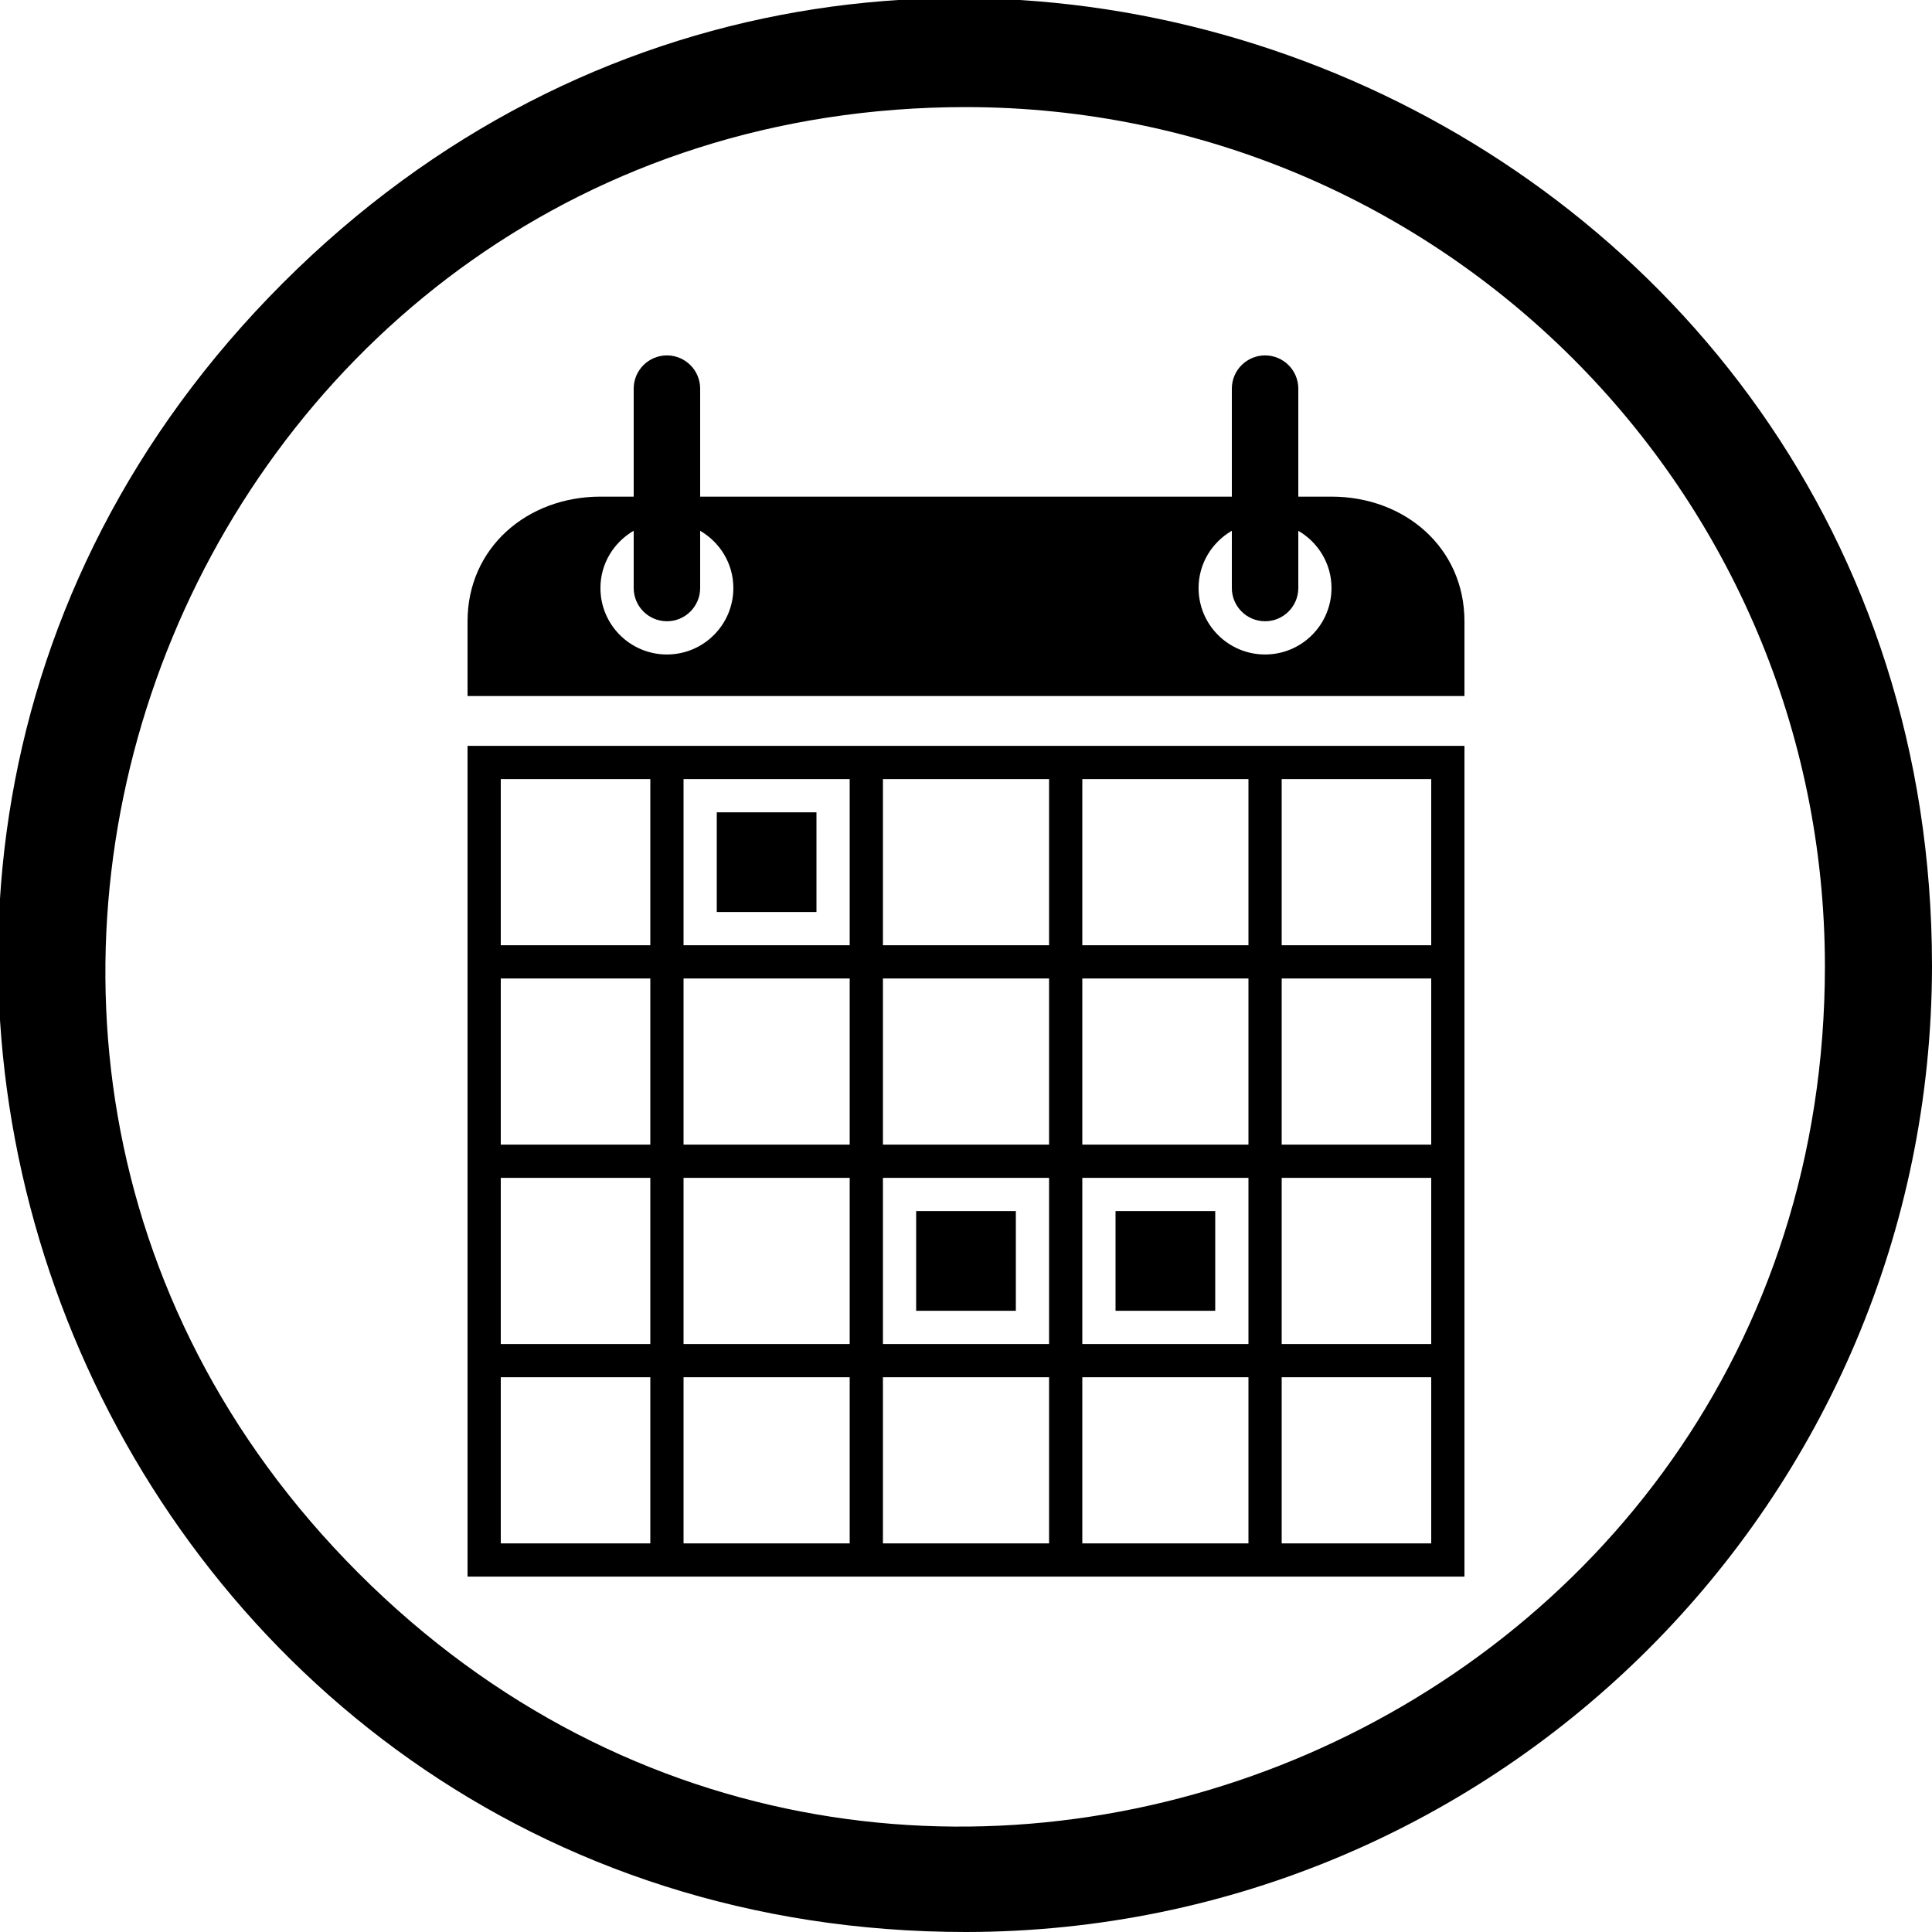 <?xml version="1.0" encoding="UTF-8" standalone="no"?>
<svg
   xmlns:dc="http://purl.org/dc/elements/1.1/"
   xmlns:cc="http://creativecommons.org/ns#"
   xmlns:rdf="http://www.w3.org/1999/02/22-rdf-syntax-ns#"
   xmlns:svg="http://www.w3.org/2000/svg"
   xmlns="http://www.w3.org/2000/svg"
   xmlns:sodipodi="http://sodipodi.sourceforge.net/DTD/sodipodi-0.dtd"
   xmlns:inkscape="http://www.inkscape.org/namespaces/inkscape"
   viewBox="0 0 35 35"
   version="1.1"
   id="svg4"
   sodipodi:docname="icon.svg"
   inkscape:version="0.92.2 5c3e80d, 2017-08-06">
  <defs
     id="defs8" />
  <sodipodi:namedview
     pagecolor="#ffffff"
     bordercolor="#666666"
     borderopacity="1"
     objecttolerance="10"
     gridtolerance="10"
     guidetolerance="10"
     inkscape:pageopacity="0"
     inkscape:pageshadow="2"
     inkscape:window-width="1540"
     inkscape:window-height="750"
     id="namedview6"
     showgrid="false"
     inkscape:zoom="6.7428571"
     inkscape:cx="45.395967"
     inkscape:cy="14.661578"
     inkscape:window-x="328"
     inkscape:window-y="109"
     inkscape:window-maximized="0"
     inkscape:current-layer="svg4" />
  <path
     d="M 17.5,35 C 1.908,35 -5.898,16.15 5.126,5.126 16.15,-5.898 35,1.908 35,17.5 34.989,27.16 27.16,34.989 17.5,35 Z m 0,-33.06 C 3.637,1.94 -3.304,18.7 6.498,28.502 16.3,38.304 33.06,31.363 33.06,17.5 33.054,8.909 26.091,1.946 17.5,1.94 Z"
     id="path2"
     inkscape:connector-curvature="0"
     sodipodi:nodetypes="cscccscc" />
  <g
     id="g4"
     transform="matrix(0.301,0,0,0.301,2.45,2.375)">
    <path
       d="M 20,87 H 80 V 37 H 20 Z m 2,-12 h 9 V 85 H 22 Z M 55,63 V 73 H 45 V 63 Z M 45,61 V 51 H 55 V 61 Z M 43,73 H 33 V 63 h 10 z m 0,2 V 85 H 33 V 75 Z m 2,0 H 55 V 85 H 45 Z m 12,0 H 67 V 85 H 57 Z m 0,-2 V 63 H 67 V 73 Z M 69,63 h 9 v 10 h -9 z m 0,-2 V 51 h 9 v 10 z m -2,0 H 57 V 51 H 67 Z M 57,49 V 39 h 10 v 10 z m -2,0 H 45 V 39 H 55 Z M 43,49 H 33 V 39 h 10 z m 0,2 V 61 H 33 V 51 Z M 31,61 H 22 V 51 h 9 z m 0,2 V 73 H 22 V 63 Z M 69,85 V 75 h 9 V 85 Z M 78,49 H 69 V 39 h 9 z M 31,39 V 49 H 22 V 39 Z"
       id="path6"
       inkscape:connector-curvature="0"
       style="fill:#000000" />
    <path
       d="m 72,22 h -2 v -6.5 c 0,-1.104 -0.896,-2 -2,-2 -1.104,0 -2,0.896 -2,2 V 22 H 34 v -6.5 c 0,-1.104 -0.896,-2 -2,-2 -1.104,0 -2,0.896 -2,2 V 22 h -2 c -4.418,0 -8,3.082 -8,7.5 V 34 H 80 V 29.5 C 80,25.082 76.418,22 72,22 Z m -40.002,9.5 c -2.21,0 -4,-1.79 -4,-4 0,-1.479 0.811,-2.754 2.002,-3.447 V 27.5 c 0,1.104 0.896,2 2,2 1.104,0 2,-0.896 2,-2 v -3.444 c 1.189,0.693 1.998,1.968 1.998,3.444 0,2.21 -1.79,4 -4,4 z m 36,0 c -2.21,0 -4,-1.79 -4,-4 0,-1.479 0.811,-2.754 2.002,-3.447 V 27.5 c 0,1.104 0.896,2 2,2 1.104,0 2,-0.896 2,-2 v -3.444 c 1.189,0.693 1.998,1.968 1.998,3.444 0,2.21 -1.79,4 -4,4 z"
       id="path8"
       inkscape:connector-curvature="0"
       style="fill:#000000" />
    <rect
       x="35"
       y="41"
       width="6"
       height="6"
       id="rect10"
       style="fill:#000000" />
    <rect
       x="59"
       y="65"
       width="6"
       height="6"
       id="rect12"
       style="fill:#000000" />
    <rect
       x="47"
       y="65"
       width="6"
       height="6"
       id="rect14"
       style="fill:#000000" />
  </g>
</svg>
